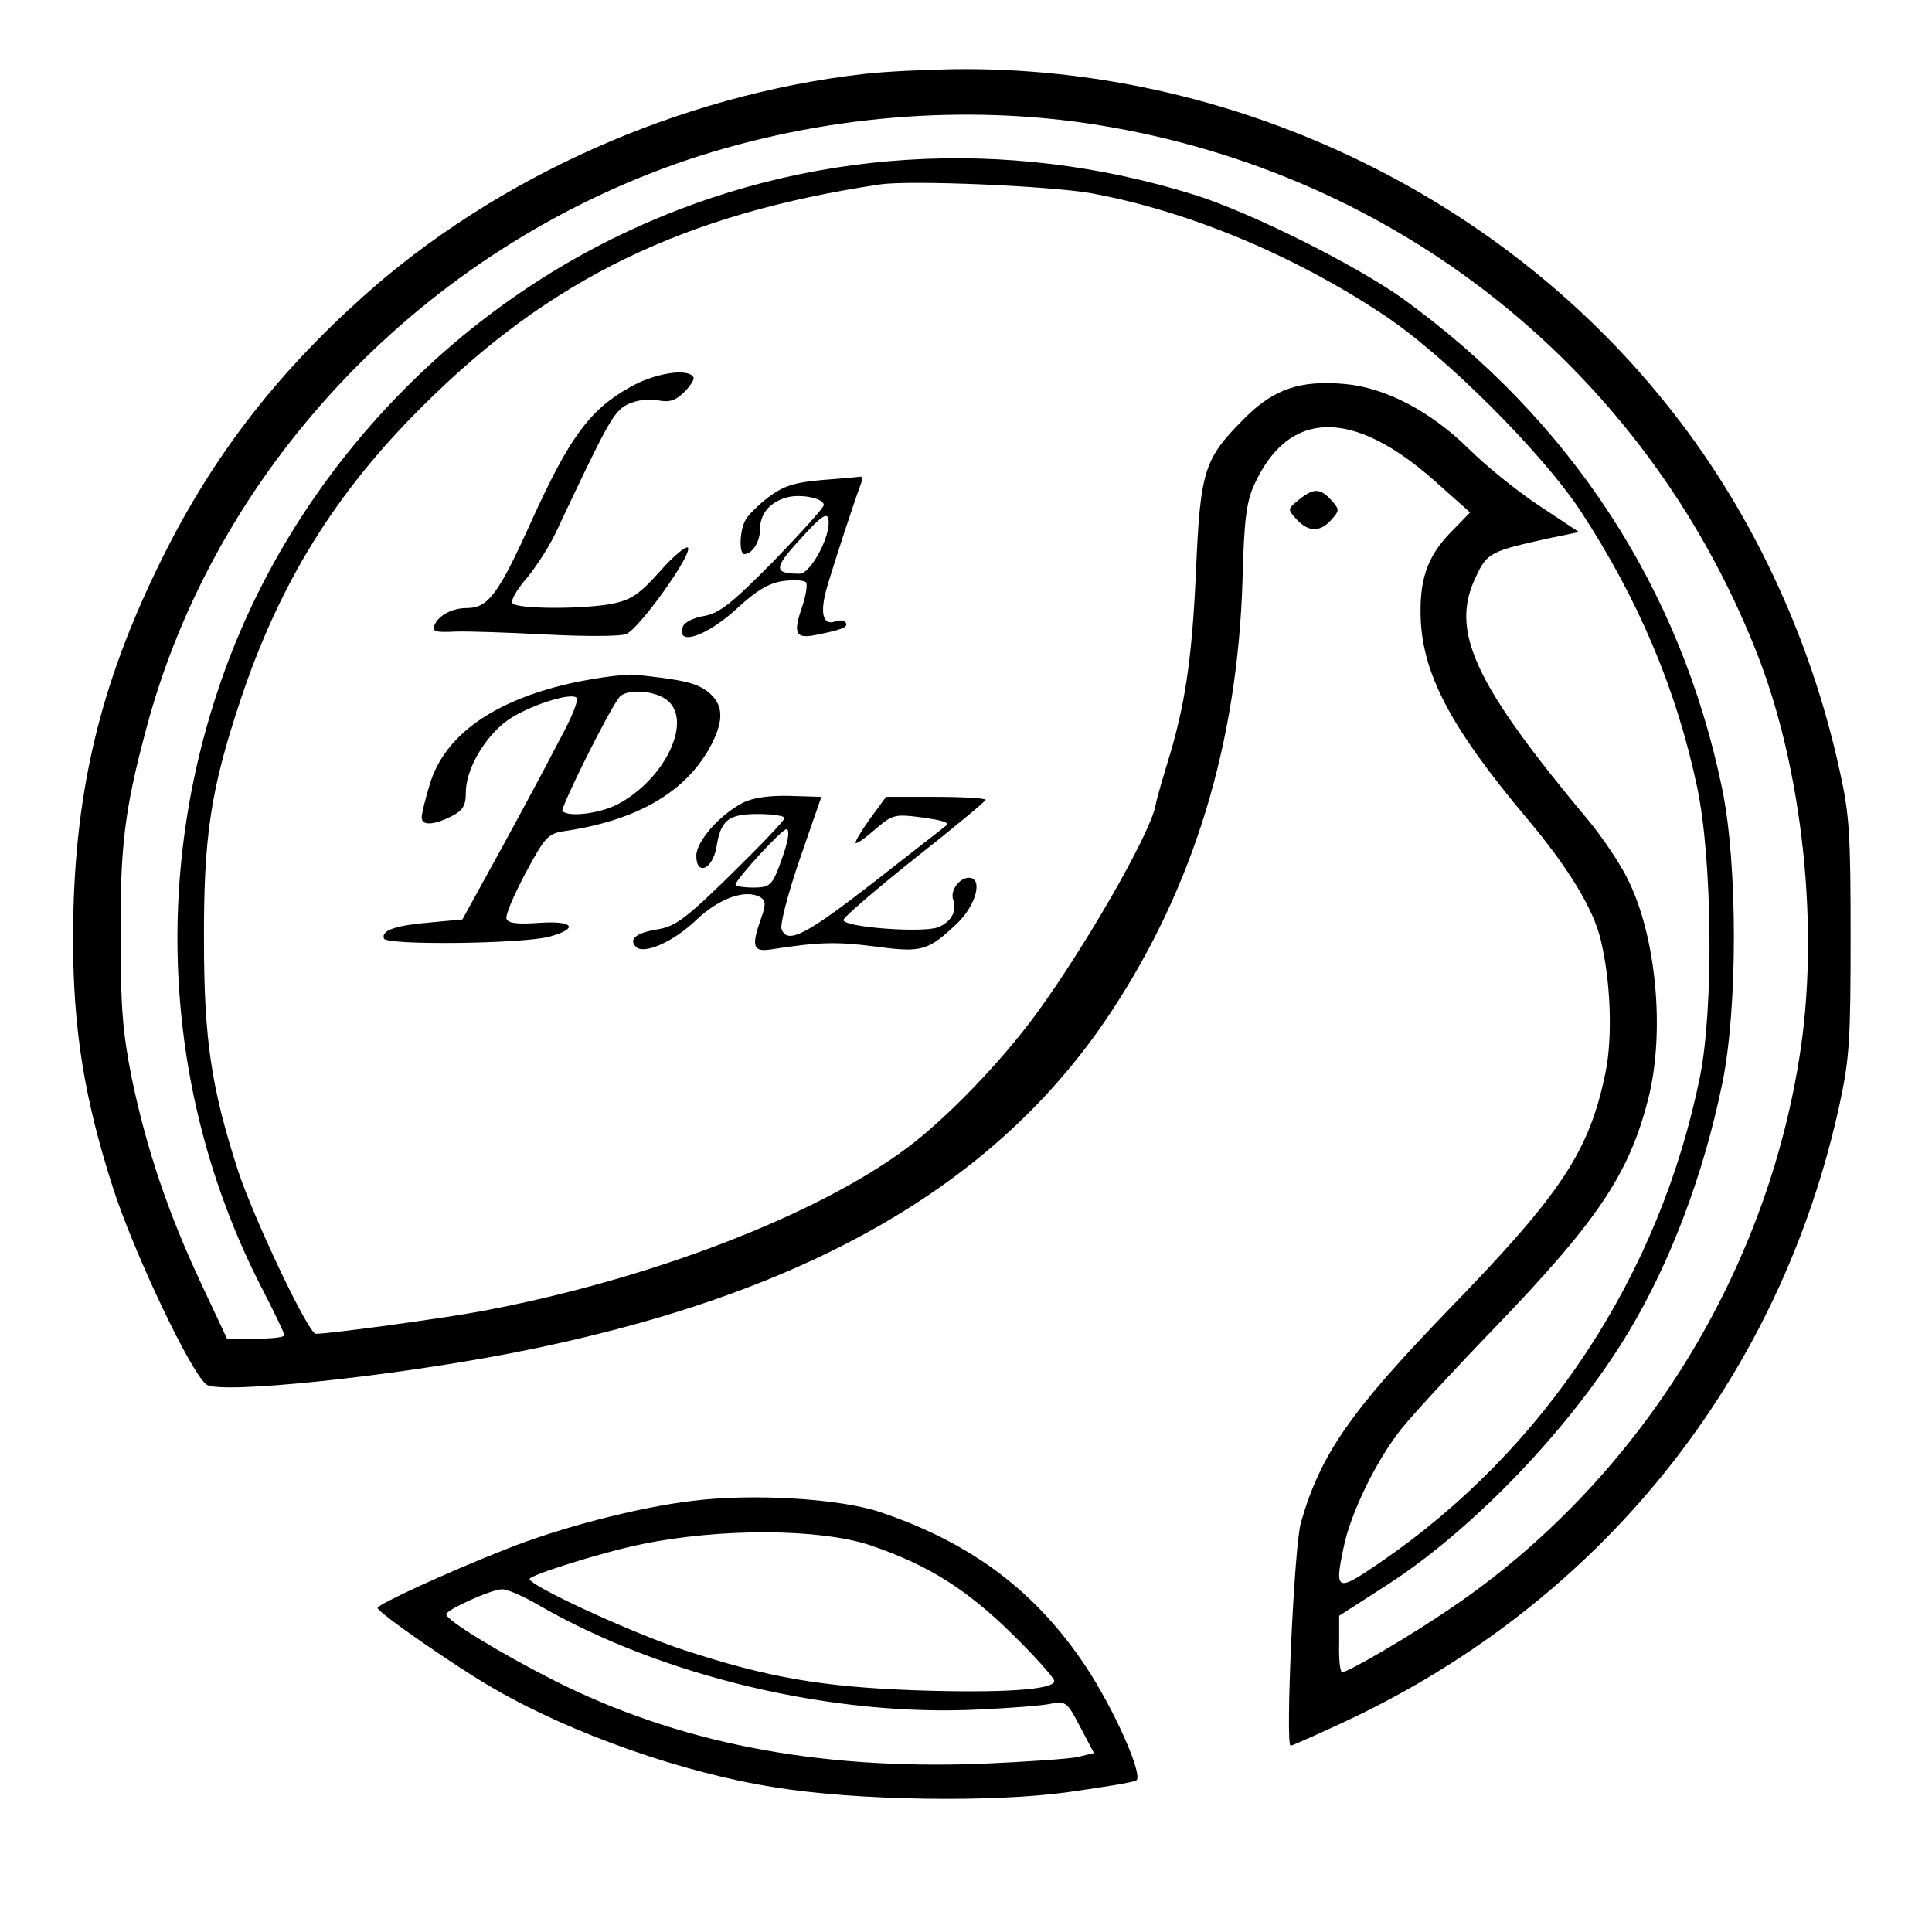 <?xml version="1.0" standalone="no"?>
<!DOCTYPE svg PUBLIC "-//W3C//DTD SVG 20010904//EN"
 "http://www.w3.org/TR/2001/REC-SVG-20010904/DTD/svg10.dtd">
<svg version="1.0" xmlns="http://www.w3.org/2000/svg"
 width="394pt" height="392pt" viewBox="0 0 394 392"
 preserveAspectRatio="xMidYMid meet">

<g transform="translate(0,392) scale(0.1,-0.1)"
fill="#000000" stroke="none">
<path d="M1760 3769 c-374 -43 -749 -210 -1022 -456 -179 -161 -306 -327 -408
-533 -128 -258 -181 -483 -181 -775 0 -183 23 -326 81 -506 42 -132 162 -385
192 -403 31 -19 369 16 618 64 594 115 989 338 1225 695 170 257 259 550 269
884 3 121 8 158 24 193 70 153 200 156 367 8 l73 -65 -33 -34 c-51 -50 -69
-96 -68 -171 1 -120 59 -231 217 -419 85 -101 135 -184 150 -246 21 -85 25
-201 10 -273 -33 -160 -89 -245 -319 -482 -202 -209 -262 -296 -302 -435 -14
-48 -32 -455 -21 -455 3 0 50 21 104 46 527 244 894 701 1016 1264 20 93 22
133 22 340 0 206 -2 248 -22 337 -60 277 -185 541 -357 753 -346 430 -890 685
-1447 679 -62 -1 -147 -5 -188 -10z m480 -104 c612 -99 1114 -500 1341 -1072
96 -241 131 -571 88 -833 -72 -450 -334 -864 -708 -1118 -83 -57 -211 -132
-224 -132 -4 0 -7 26 -6 58 l0 57 101 65 c177 115 375 323 490 515 84 140 152
319 190 504 32 153 32 449 0 603 -85 410 -310 753 -654 1001 -98 69 -310 175
-423 210 -385 120 -794 94 -1153 -74 -389 -181 -699 -525 -835 -929 -138 -406
-107 -846 84 -1221 27 -52 49 -98 49 -102 0 -4 -26 -7 -59 -7 l-58 0 -53 113
c-67 143 -111 273 -141 417 -19 95 -23 146 -23 290 -1 183 8 258 51 419 141
537 566 984 1108 1166 268 89 562 114 835 70z m-15 -139 c197 -36 413 -126
595 -247 125 -82 325 -282 404 -402 117 -179 195 -363 237 -562 31 -146 34
-448 6 -590 -82 -405 -316 -761 -652 -991 -89 -61 -94 -60 -75 30 14 70 67
178 117 241 22 28 107 120 189 205 211 219 276 315 315 468 35 136 17 330 -40
446 -16 34 -53 88 -80 121 -235 281 -285 388 -231 499 23 49 29 52 152 79 l58
12 -83 55 c-45 30 -109 82 -142 115 -77 76 -170 125 -253 132 -90 8 -144 -10
-203 -69 -84 -84 -91 -106 -100 -313 -8 -178 -22 -274 -58 -390 -10 -33 -22
-73 -25 -90 -14 -62 -145 -289 -243 -423 -72 -98 -182 -212 -262 -272 -184
-138 -527 -270 -870 -334 -74 -14 -308 -46 -337 -46 -15 0 -127 236 -159 334
-54 167 -69 267 -69 466 -1 215 14 311 74 491 79 238 193 423 370 599 262 262
535 394 935 454 63 9 344 -3 430 -18z"/>
<path d="M1284 3130 c-82 -46 -123 -103 -199 -270 -68 -151 -89 -180 -133
-180 -30 0 -58 -15 -66 -35 -5 -13 2 -15 42 -13 26 1 110 -2 187 -6 77 -4 150
-4 162 1 26 10 135 162 126 176 -3 5 -29 -16 -57 -48 -42 -47 -59 -58 -96 -66
-63 -12 -198 -11 -205 1 -4 6 10 29 30 52 19 23 46 65 59 93 105 223 117 245
145 260 19 9 41 12 61 9 24 -5 36 -2 55 16 13 13 22 27 19 31 -11 19 -80 8
-130 -21z"/>
<path d="M1675 2941 c-56 -5 -77 -12 -108 -35 -21 -16 -42 -37 -47 -47 -12
-22 -13 -69 -2 -69 16 0 32 25 32 51 0 32 21 56 56 65 28 7 74 -2 74 -16 0 -5
-46 -56 -102 -114 -85 -86 -110 -106 -141 -112 -21 -3 -41 -13 -44 -21 -16
-43 50 -20 112 38 37 34 61 49 91 54 24 3 44 2 48 -3 3 -6 -1 -29 -9 -52 -18
-52 -12 -63 28 -55 55 11 67 16 62 25 -3 5 -13 6 -21 3 -26 -10 -33 17 -17 71
15 51 57 179 69 210 3 9 2 15 -2 14 -5 -1 -40 -4 -79 -7z m15 -88 c-1 -37 -39
-103 -59 -103 -53 0 -53 11 -4 65 52 58 63 64 63 38z"/>
<path d="M1175 2529 c-165 -35 -269 -107 -299 -210 -9 -29 -16 -59 -16 -66 0
-17 24 -16 60 2 24 12 30 22 30 49 0 47 38 113 85 147 41 29 129 58 141 46 4
-4 -8 -35 -26 -69 -54 -104 -116 -218 -163 -303 l-44 -80 -64 -6 c-72 -6 -102
-16 -96 -33 5 -14 282 -11 338 4 61 17 48 33 -22 28 -44 -3 -62 -1 -66 8 -3 7
15 49 39 94 39 73 46 80 78 85 151 22 251 81 301 177 26 51 24 82 -7 107 -23
18 -51 25 -149 35 -16 2 -70 -5 -120 -15z m183 -35 c57 -40 0 -163 -100 -215
-36 -18 -98 -26 -111 -13 -5 5 93 203 116 232 13 17 68 15 95 -4z"/>
<path d="M1515 2283 c-48 -25 -95 -79 -95 -108 0 -42 33 -28 41 17 9 56 24 68
85 68 30 0 54 -4 54 -8 0 -5 -49 -56 -108 -114 -92 -90 -114 -107 -150 -113
-44 -7 -61 -20 -45 -36 16 -16 76 10 123 55 46 44 101 64 131 46 11 -7 11 -15
1 -43 -20 -57 -17 -69 21 -63 96 15 133 16 210 6 97 -13 109 -10 170 48 38 37
52 92 23 92 -20 0 -39 -27 -32 -45 8 -23 -4 -45 -31 -56 -32 -12 -193 0 -193
15 1 6 66 62 145 125 80 63 145 117 145 120 0 3 -46 6 -102 6 l-101 0 -33 -45
c-18 -25 -31 -47 -29 -49 3 -2 21 11 40 28 34 29 40 31 88 25 51 -7 64 -11 56
-18 -2 -2 -68 -53 -147 -115 -139 -108 -176 -127 -188 -96 -4 8 13 73 37 143
l44 127 -65 2 c-43 1 -75 -4 -95 -14z m90 -80 c-3 -15 -13 -42 -20 -60 -12
-29 -19 -33 -49 -33 -20 0 -36 3 -36 6 0 10 94 113 104 113 4 1 5 -11 1 -26z"/>
<path d="M2649 2901 c-23 -19 -24 -19 -5 -40 24 -26 48 -27 71 -1 17 19 17 21
0 40 -23 25 -36 25 -66 1z"/>
<path d="M1410 859 c-109 -13 -271 -55 -380 -99 -122 -48 -260 -112 -260 -119
0 -9 161 -121 238 -165 159 -92 386 -172 573 -201 166 -27 442 -31 595 -10 71
10 134 20 141 24 16 8 -44 144 -103 233 -102 153 -232 251 -418 314 -81 28
-263 39 -386 23z m364 -90 c118 -40 196 -89 289 -180 48 -47 87 -91 87 -97 0
-18 -106 -25 -284 -19 -190 7 -300 26 -471 82 -104 34 -315 131 -315 145 0 8
150 55 229 71 160 33 362 32 465 -2z m-676 -122 c252 -146 603 -229 902 -213
64 3 129 8 145 12 29 5 32 2 58 -48 l28 -53 -33 -8 c-18 -4 -108 -10 -199 -14
-336 -12 -618 43 -871 171 -110 56 -218 122 -218 134 0 9 90 50 113 51 10 1
44 -14 75 -32z"/>
</g>
</svg>
